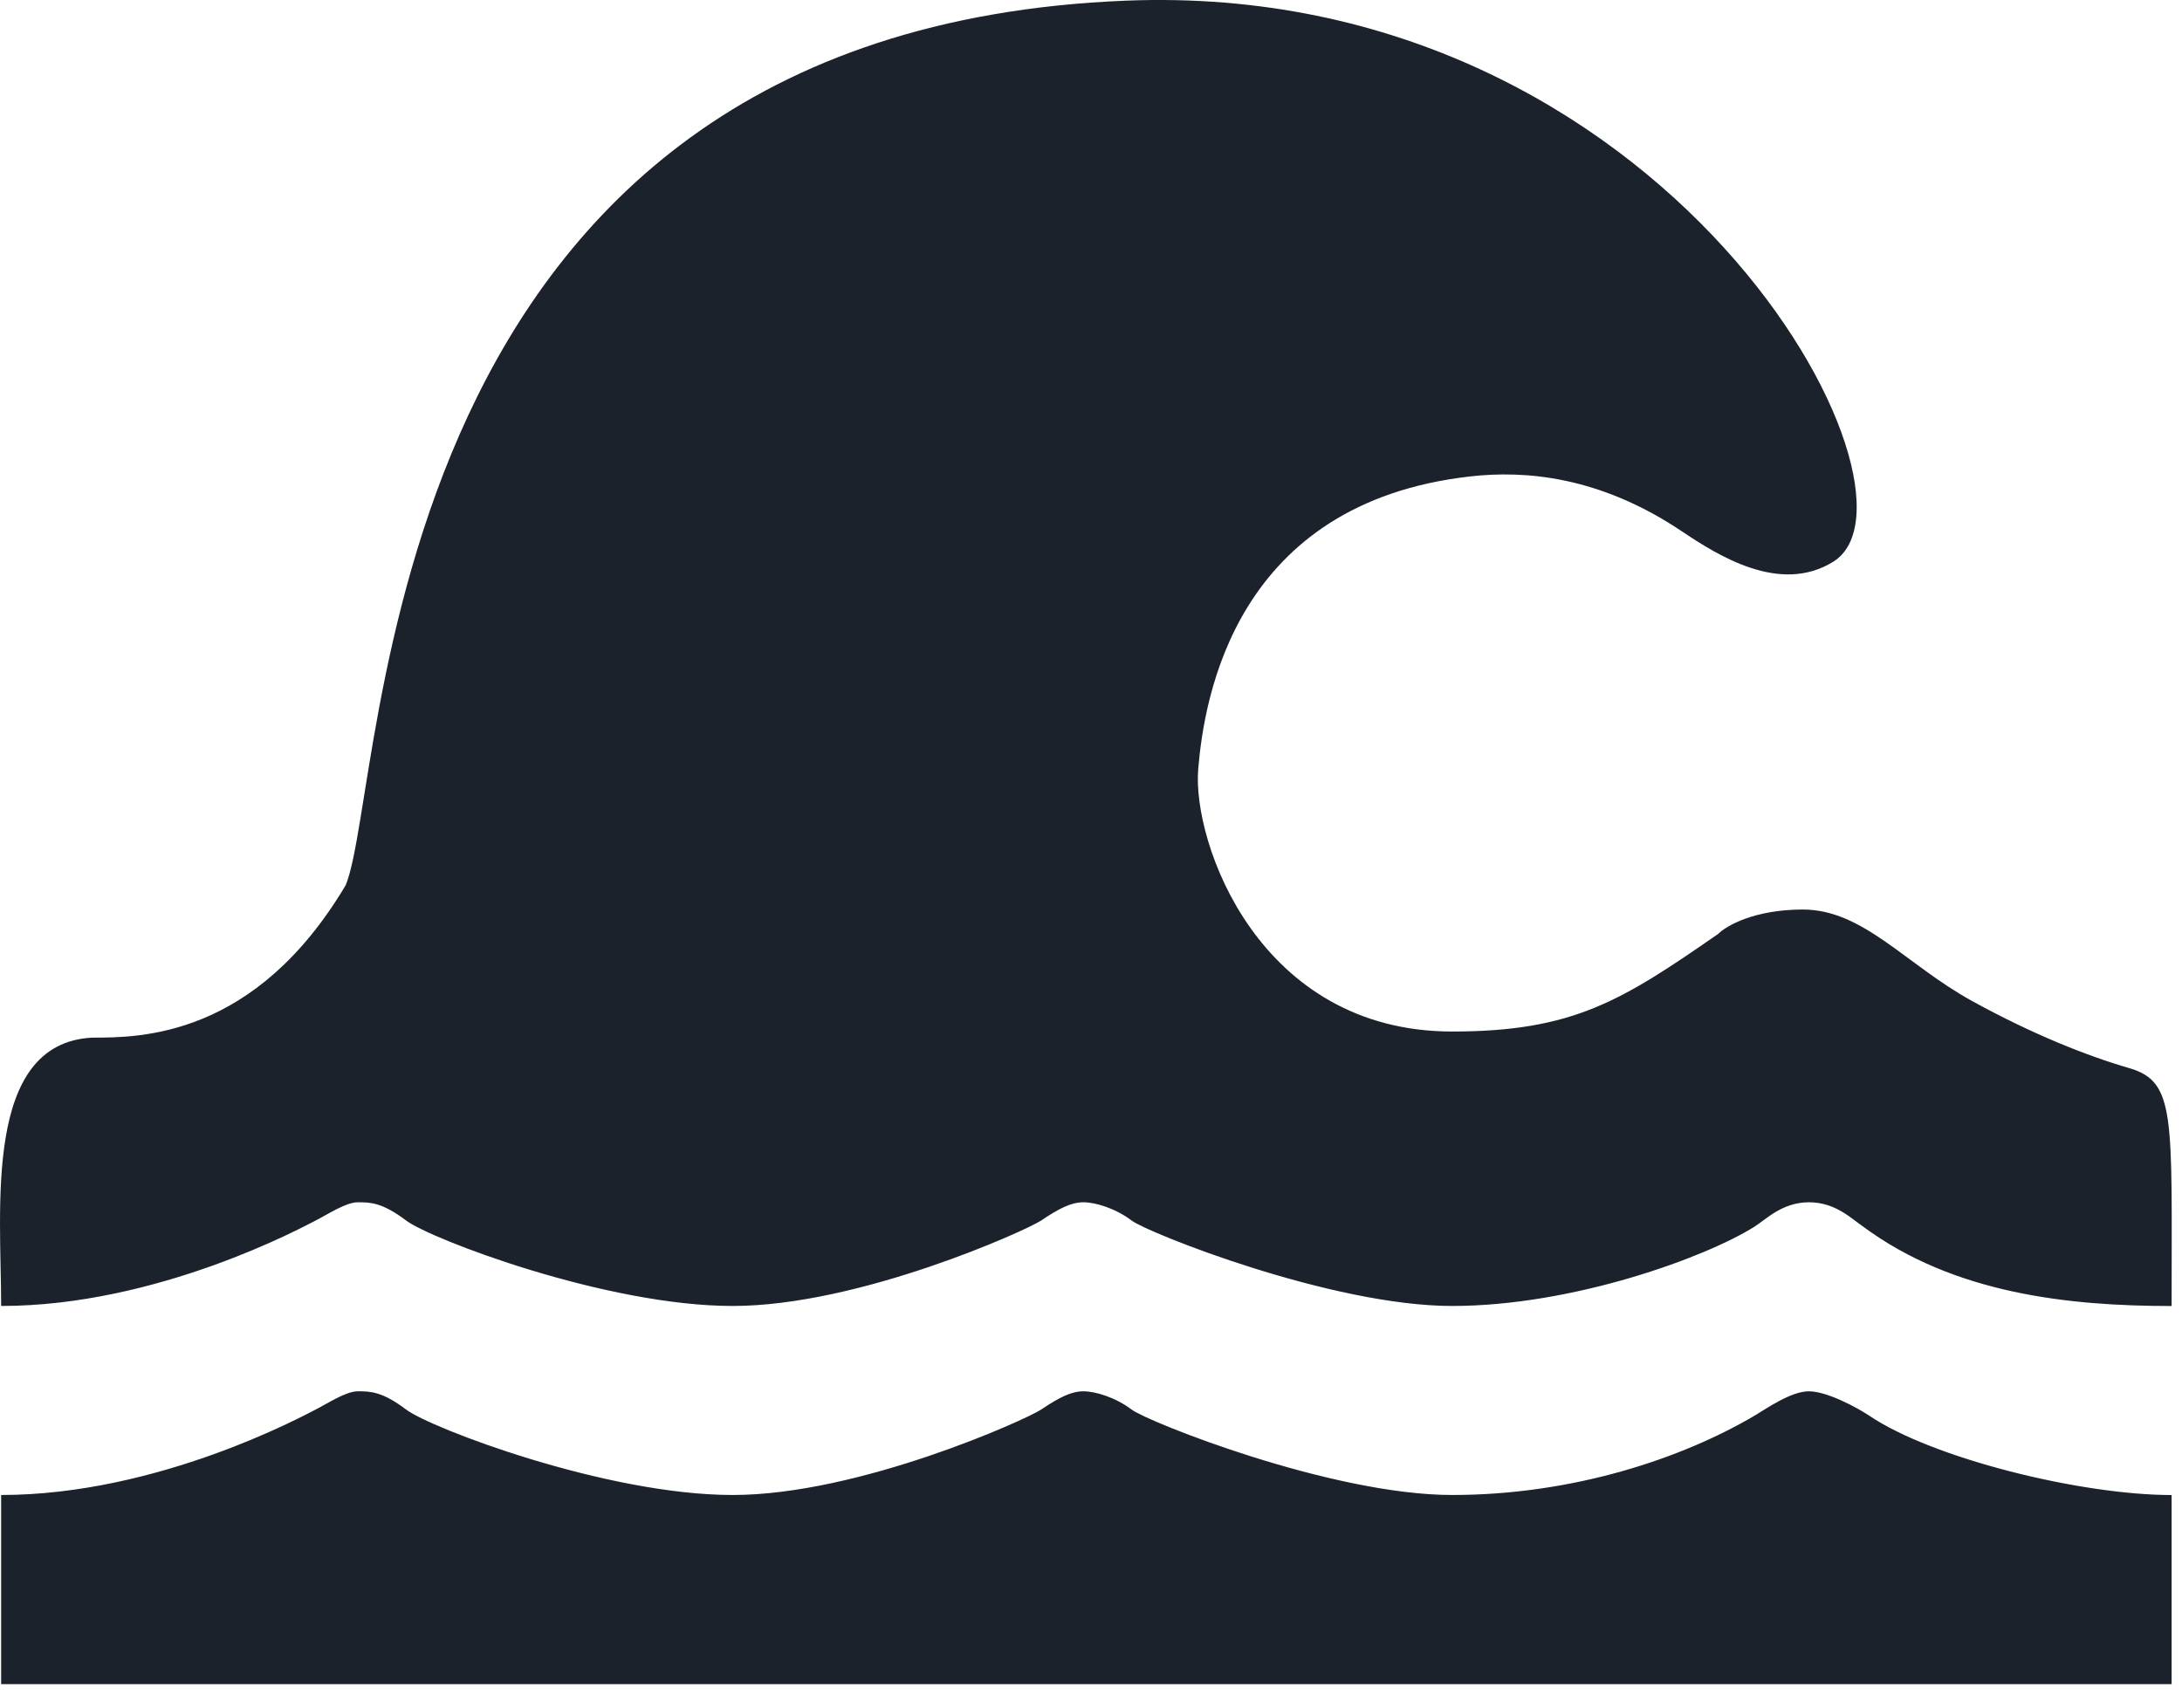 <svg width="46" height="36" viewBox="0 0 46 36" fill="none" xmlns="http://www.w3.org/2000/svg">
<path d="M7.289 18.66C5.377 21.876 2.955 21.876 1.936 21.876C-0.358 22.003 0.024 25.475 0.024 27.533C3.338 27.533 6.397 25.861 6.652 25.733C6.907 25.604 7.289 25.347 7.544 25.347C7.799 25.347 8.054 25.347 8.564 25.733C9.073 26.118 12.77 27.533 15.446 27.533C18.123 27.533 21.647 25.934 21.947 25.733C22.329 25.475 22.584 25.347 22.839 25.347C23.094 25.347 23.518 25.475 23.858 25.733C24.198 25.99 28.064 27.533 30.614 27.533C33.163 27.533 35.967 26.505 36.986 25.862C37.228 25.71 37.572 25.347 38.134 25.347C38.696 25.347 39.026 25.69 39.281 25.862C41.193 27.276 43.614 27.534 45.781 27.534C45.781 23.547 45.876 22.805 44.889 22.519C43.997 22.26 42.849 21.805 41.575 21.104C40.173 20.332 39.281 19.175 38.006 19.175C36.986 19.175 36.392 19.518 36.222 19.689C34.182 21.104 33.163 21.747 30.614 21.747C26.535 21.747 25.133 17.761 25.26 16.217C25.388 14.674 26.056 10.602 30.996 10.044C32.143 9.914 33.717 10.034 35.457 11.202C36.222 11.715 37.524 12.536 38.644 11.845C40.938 10.43 35.196 -0.448 23.731 0.014C7.799 0.656 8.181 16.474 7.289 18.66Z" fill="#1C222C"/>
<path d="M39.408 29.847C40.744 30.748 43.869 31.519 45.781 31.519V35.506H0.024V31.518C3.338 31.518 6.397 29.846 6.652 29.718C6.907 29.589 7.289 29.332 7.544 29.332C7.799 29.332 8.054 29.332 8.564 29.718C9.073 30.104 12.77 31.518 15.446 31.518C18.123 31.518 21.647 29.92 21.947 29.718C22.329 29.461 22.584 29.332 22.839 29.332C23.094 29.332 23.518 29.461 23.858 29.718C24.198 29.975 28.064 31.518 30.614 31.518C33.163 31.518 35.457 30.748 36.986 29.847C37.232 29.703 37.751 29.332 38.134 29.332C38.516 29.332 39.153 29.676 39.408 29.847Z" fill="#1C222C"/>
</svg>
